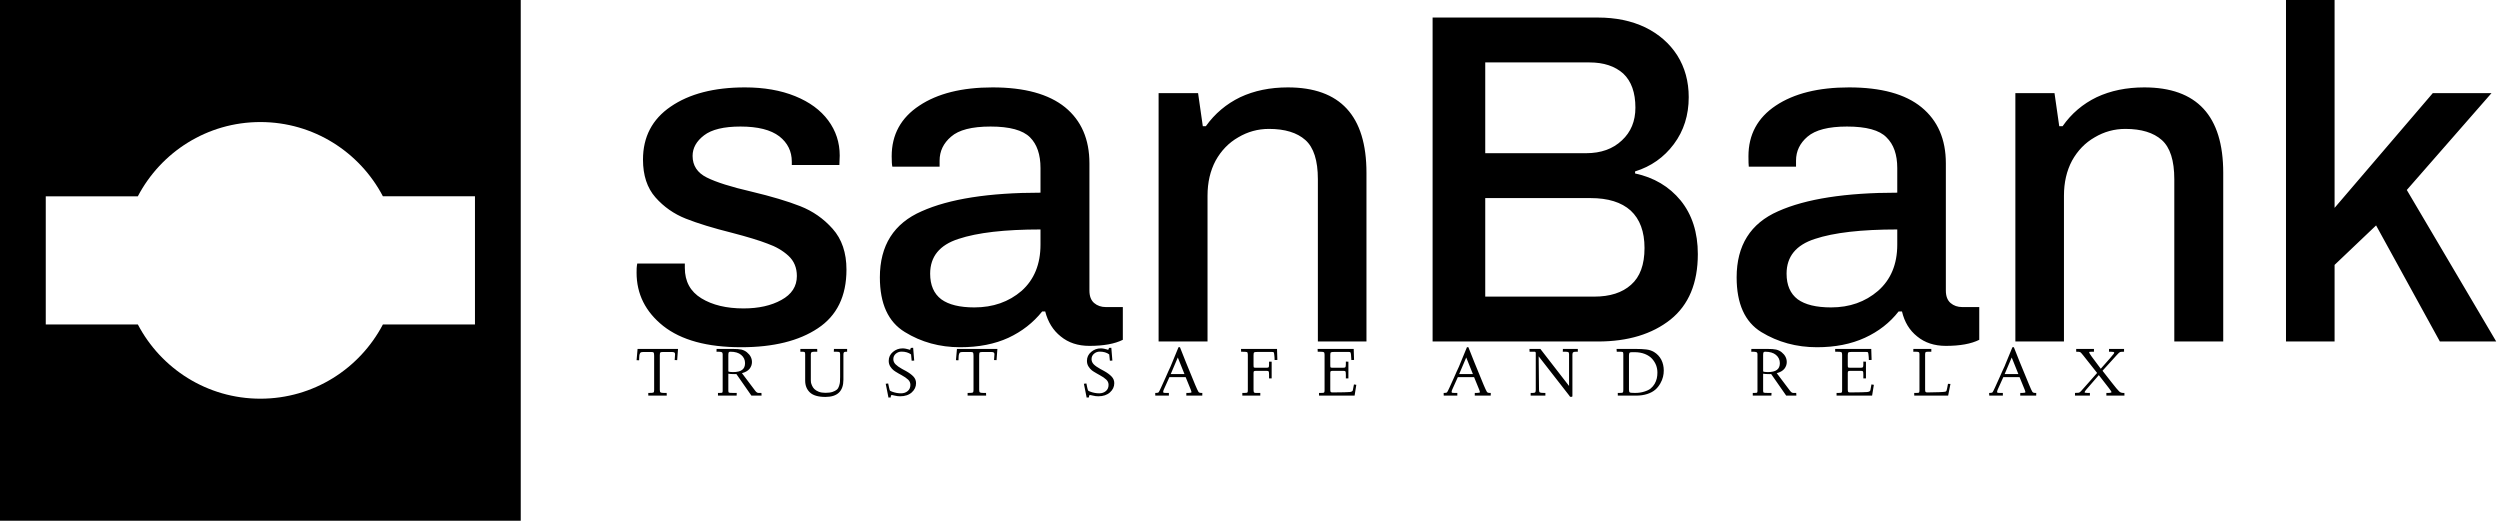 <svg data-v-423bf9ae="" xmlns="http://www.w3.org/2000/svg" viewBox="0 0 432 90" class="iconLeftSlogan"><!----><!----><!----><g data-v-423bf9ae="" id="e138bbce-c6a6-45ab-bd12-4a22021650ee" fill="black" transform="matrix(5.831,0,0,5.831,107.085,-12.653)"><path d="M3.60 12.46L3.60 12.46Q2.09 12.46 1.29 11.83L1.29 11.83L1.29 11.83Q0.50 11.20 0.50 10.25L0.50 10.25L0.50 10.25Q0.50 10.09 0.51 10.04L0.51 10.04L0.51 10.04Q0.52 10.00 0.52 9.98L0.52 9.98L1.93 9.98L1.93 10.11L1.93 10.11Q1.93 10.71 2.42 11.01L2.42 11.01L2.42 11.01Q2.91 11.31 3.67 11.31L3.67 11.31L3.67 11.31Q4.34 11.31 4.79 11.06L4.79 11.06L4.79 11.06Q5.25 10.81 5.25 10.35L5.25 10.35L5.25 10.35Q5.25 9.98 5.00 9.75L5.00 9.75L5.00 9.75Q4.75 9.52 4.38 9.39L4.38 9.39L4.38 9.39Q4.02 9.25 3.33 9.07L3.33 9.07L3.33 9.07Q2.49 8.86 1.96 8.65L1.96 8.65L1.96 8.65Q1.43 8.44 1.06 8.02L1.06 8.02L1.06 8.02Q0.69 7.60 0.69 6.90L0.69 6.90L0.69 6.90Q0.69 5.89 1.51 5.33L1.51 5.33L1.51 5.33Q2.34 4.76 3.71 4.76L3.71 4.76L3.71 4.76Q4.56 4.76 5.20 5.02L5.20 5.02L5.20 5.02Q5.84 5.28 6.18 5.74L6.18 5.74L6.18 5.74Q6.52 6.20 6.52 6.78L6.52 6.78L6.51 7.06L5.10 7.06L5.10 6.96L5.10 6.96Q5.10 6.50 4.73 6.21L4.73 6.21L4.73 6.21Q4.35 5.92 3.58 5.92L3.58 5.92L3.58 5.92Q2.84 5.92 2.50 6.18L2.50 6.18L2.50 6.18Q2.16 6.44 2.16 6.79L2.16 6.79L2.16 6.79Q2.16 7.22 2.58 7.43L2.58 7.43L2.58 7.43Q3.00 7.64 3.91 7.85L3.91 7.85L3.91 7.85Q4.79 8.06 5.35 8.28L5.35 8.28L5.35 8.28Q5.91 8.50 6.31 8.95L6.31 8.95L6.31 8.95Q6.72 9.41 6.72 10.16L6.72 10.16L6.72 10.16Q6.72 11.34 5.87 11.90L5.87 11.90L5.87 11.90Q5.03 12.46 3.60 12.46L3.60 12.46ZM10.09 12.46L10.09 12.46Q9.18 12.46 8.45 12.01L8.45 12.01L8.45 12.01Q7.71 11.56 7.71 10.39L7.71 10.39L7.71 10.39Q7.71 8.97 8.95 8.43L8.95 8.43L8.95 8.43Q10.18 7.88 12.47 7.88L12.47 7.88L12.47 7.15L12.47 7.15Q12.47 6.55 12.16 6.24L12.16 6.24L12.16 6.24Q11.84 5.92 10.99 5.92L10.99 5.92L10.99 5.92Q10.16 5.92 9.82 6.22L9.82 6.22L9.82 6.22Q9.48 6.51 9.48 6.93L9.48 6.93L9.48 7.11L8.08 7.11L8.08 7.11Q8.06 7.03 8.06 6.80L8.06 6.80L8.06 6.80Q8.06 5.84 8.88 5.30L8.88 5.30L8.88 5.30Q9.69 4.76 11.05 4.76L11.05 4.76L11.05 4.76Q12.47 4.76 13.20 5.35L13.20 5.35L13.20 5.35Q13.92 5.94 13.92 7.01L13.92 7.01L13.92 10.78L13.92 10.78Q13.92 11.03 14.06 11.15L14.06 11.15L14.06 11.15Q14.20 11.27 14.41 11.27L14.41 11.27L14.91 11.27L14.91 12.24L14.91 12.24Q14.55 12.42 13.92 12.42L13.92 12.42L13.92 12.42Q13.41 12.42 13.07 12.14L13.07 12.14L13.07 12.14Q12.73 11.87 12.61 11.40L12.61 11.40L12.52 11.40L12.52 11.40Q12.12 11.90 11.52 12.18L11.52 12.18L11.52 12.18Q10.91 12.46 10.09 12.46L10.09 12.46ZM10.51 11.28L10.51 11.28Q11.34 11.28 11.91 10.79L11.91 10.79L11.91 10.79Q12.47 10.29 12.47 9.42L12.47 9.42L12.47 8.97L12.47 8.97Q10.88 8.97 10.04 9.25L10.04 9.25L10.04 9.25Q9.20 9.52 9.20 10.28L9.20 10.28L9.20 10.28Q9.20 10.79 9.53 11.04L9.53 11.04L9.53 11.04Q9.86 11.28 10.51 11.28L10.51 11.28ZM15.97 12.29L15.97 4.93L17.14 4.93L17.28 5.91L17.37 5.91L17.37 5.91Q17.77 5.35 18.39 5.05L18.39 5.05L18.39 5.05Q19.01 4.76 19.80 4.76L19.80 4.76L19.80 4.76Q22.13 4.76 22.13 7.29L22.13 7.29L22.13 12.29L20.69 12.29L20.69 7.48L20.69 7.48Q20.69 6.65 20.32 6.32L20.32 6.32L20.32 6.32Q19.95 5.99 19.24 5.99L19.24 5.99L19.24 5.99Q18.75 5.99 18.33 6.24L18.33 6.24L18.33 6.24Q17.91 6.48 17.66 6.93L17.66 6.93L17.66 6.93Q17.42 7.38 17.42 7.97L17.42 7.97L17.42 12.29L15.97 12.29ZM24.09 12.29L24.09 2.69L28.99 2.69L28.99 2.69Q29.78 2.69 30.39 2.98L30.39 2.98L30.39 2.98Q31.00 3.28 31.34 3.81L31.34 3.81L31.34 3.81Q31.68 4.35 31.68 5.05L31.68 5.05L31.68 5.05Q31.68 5.85 31.24 6.44L31.24 6.44L31.24 6.44Q30.80 7.03 30.09 7.25L30.09 7.25L30.09 7.31L30.09 7.31Q30.93 7.49 31.44 8.11L31.44 8.11L31.44 8.11Q31.95 8.74 31.95 9.70L31.95 9.70L31.95 9.70Q31.95 10.99 31.14 11.64L31.14 11.64L31.14 11.64Q30.32 12.29 28.99 12.29L28.99 12.29L24.09 12.29ZM25.65 6.71L28.64 6.71L28.64 6.71Q29.30 6.71 29.70 6.33L29.70 6.33L29.70 6.33Q30.10 5.96 30.10 5.36L30.10 5.36L30.10 5.36Q30.10 4.69 29.74 4.35L29.74 4.35L29.74 4.35Q29.37 4.02 28.74 4.02L28.74 4.02L25.65 4.02L25.65 6.71ZM25.65 10.96L28.88 10.96L28.88 10.96Q29.58 10.96 29.97 10.61L29.97 10.61L29.97 10.61Q30.37 10.26 30.37 9.52L30.37 9.52L30.37 9.52Q30.37 8.79 29.96 8.41L29.96 8.41L29.96 8.41Q29.55 8.04 28.77 8.04L28.77 8.04L25.65 8.04L25.65 10.96ZM35.48 12.46L35.48 12.46Q34.57 12.46 33.83 12.01L33.83 12.01L33.83 12.01Q33.10 11.56 33.10 10.39L33.10 10.39L33.10 10.39Q33.10 8.97 34.33 8.43L34.33 8.43L34.33 8.43Q35.56 7.88 37.86 7.88L37.86 7.88L37.86 7.15L37.86 7.15Q37.86 6.55 37.54 6.24L37.54 6.24L37.54 6.24Q37.23 5.92 36.37 5.92L36.37 5.92L36.37 5.92Q35.55 5.92 35.20 6.22L35.20 6.22L35.20 6.22Q34.86 6.51 34.86 6.93L34.86 6.93L34.86 7.11L33.46 7.11L33.46 7.11Q33.45 7.03 33.45 6.80L33.45 6.80L33.45 6.80Q33.45 5.84 34.26 5.30L34.26 5.30L34.26 5.30Q35.07 4.76 36.43 4.76L36.43 4.76L36.43 4.76Q37.86 4.76 38.58 5.35L38.58 5.35L38.58 5.35Q39.30 5.94 39.30 7.01L39.30 7.01L39.30 10.78L39.30 10.78Q39.30 11.03 39.44 11.15L39.44 11.15L39.44 11.15Q39.58 11.27 39.79 11.27L39.79 11.27L40.29 11.27L40.29 12.24L40.29 12.24Q39.93 12.42 39.30 12.42L39.30 12.42L39.30 12.42Q38.79 12.42 38.45 12.14L38.45 12.14L38.45 12.14Q38.11 11.87 38.00 11.40L38.00 11.40L37.90 11.40L37.90 11.40Q37.51 11.90 36.90 12.18L36.90 12.18L36.90 12.18Q36.29 12.46 35.48 12.46L35.48 12.46ZM35.90 11.28L35.90 11.28Q36.72 11.28 37.29 10.79L37.29 10.79L37.29 10.79Q37.86 10.29 37.86 9.42L37.86 9.42L37.86 8.97L37.86 8.97Q36.26 8.97 35.42 9.25L35.42 9.25L35.42 9.25Q34.58 9.52 34.58 10.28L34.58 10.28L34.58 10.28Q34.58 10.79 34.91 11.04L34.91 11.04L34.91 11.04Q35.24 11.28 35.90 11.28L35.90 11.28ZM41.36 12.29L41.36 4.93L42.52 4.93L42.66 5.91L42.76 5.91L42.76 5.91Q43.15 5.35 43.77 5.05L43.77 5.05L43.77 5.05Q44.39 4.76 45.18 4.76L45.18 4.76L45.18 4.76Q47.52 4.76 47.52 7.29L47.52 7.29L47.52 12.29L46.07 12.29L46.07 7.48L46.07 7.48Q46.07 6.65 45.70 6.32L45.70 6.32L45.70 6.32Q45.33 5.99 44.62 5.99L44.62 5.99L44.62 5.99Q44.13 5.99 43.71 6.24L43.71 6.24L43.71 6.24Q43.29 6.48 43.04 6.93L43.04 6.93L43.04 6.93Q42.80 7.38 42.80 7.97L42.80 7.97L42.80 12.29L41.36 12.29ZM49.38 12.29L49.38 2.17L50.82 2.17L50.82 8.33L53.73 4.93L55.47 4.93L52.96 7.80L55.61 12.29L53.94 12.29L52.05 8.85L50.82 10.02L50.82 12.29L49.38 12.29Z"></path></g><!----><g data-v-423bf9ae="" id="6449641a-8e05-4d27-a827-192e5c2b10af" transform="matrix(2.812,0,0,2.812,0,0)" stroke="none" fill="black"><path d="M32 0H0v32h32V0zm-2.812 19.938H23.53C22.109 22.648 19.272 24.5 16 24.5s-6.109-1.852-7.529-4.562H2.812v-7.875H8.47C9.891 9.352 12.728 7.5 16 7.5s6.109 1.852 7.529 4.562h5.658v7.876z"></path></g><!----><g data-v-423bf9ae="" id="f8f26108-0917-4212-acc2-f7c63bc0f69a" fill="black" transform="matrix(0.865,0,0,0.865,109.862,57.63)"><path d="M0.66 5.35L0.16 5.33L0.16 5.33Q0.28 4.17 0.36 3.08L0.36 3.08L8.44 3.08L8.44 3.08Q8.36 4.13 8.33 4.53L8.33 4.53L8.33 4.53Q8.29 5.26 8.27 5.32L8.27 5.32L7.77 5.30L7.77 5.30Q7.85 4.34 7.85 4.16L7.85 4.16L7.85 4.16Q7.85 3.88 7.71 3.79L7.71 3.79L7.71 3.79Q7.54 3.69 7.14 3.69L7.14 3.69L5.53 3.69L5.53 3.69Q5.02 3.69 4.90 3.79L4.90 3.79L4.90 3.79Q4.81 3.87 4.80 4.36L4.80 4.36L4.80 11.22L4.80 11.22Q4.80 11.66 4.94 11.76L4.94 11.76L4.94 11.76Q5.10 11.87 5.61 11.87L5.61 11.87L6.17 11.87L6.19 12.41L2.50 12.40L2.50 11.87L2.71 11.87L2.71 11.87Q3.38 11.87 3.53 11.79L3.53 11.79L3.53 11.79Q3.67 11.70 3.67 11.28L3.67 11.28L3.67 4.48L3.67 4.48Q3.67 3.92 3.57 3.80L3.57 3.80L3.57 3.80Q3.47 3.69 3.05 3.69L3.05 3.69L1.58 3.69L1.58 3.69Q1.39 3.69 1.33 3.71L1.33 3.71L1.33 3.71Q1.26 3.72 1.15 3.72L1.15 3.72L1.15 3.72Q1.12 3.72 1.00 3.79L1.00 3.79L1.00 3.79Q0.92 3.84 0.90 3.86L0.90 3.86L0.90 3.86Q0.87 3.88 0.83 3.99L0.83 3.99L0.83 3.99Q0.80 4.05 0.77 4.14L0.77 4.14L0.77 4.14Q0.75 4.21 0.72 4.36L0.72 4.36L0.72 4.36Q0.70 4.59 0.70 4.61L0.70 4.61L0.70 4.61Q0.70 4.80 0.68 4.95L0.68 4.95L0.68 4.95Q0.68 5.02 0.68 5.15L0.68 5.15L0.68 5.15Q0.67 5.29 0.66 5.35L0.66 5.35ZM16.52 3.64L16.13 3.64L16.14 3.08L19.36 3.08L19.36 3.08Q20.49 3.08 21.10 3.21L21.10 3.21L21.10 3.21Q21.74 3.37 22.20 3.75L22.20 3.75L22.20 3.75Q23.21 4.57 23.21 5.71L23.21 5.71L23.21 5.71Q23.21 6.43 22.74 7.04L22.74 7.04L22.74 7.04Q22.24 7.66 21.21 7.92L21.21 7.92L23.90 11.49L23.90 11.49Q24.21 11.87 24.50 11.87L24.50 11.87L25.10 11.87L25.13 12.41L23.10 12.41L20.10 8.10L19.93 8.10L19.93 8.10Q19.89 8.10 19.84 8.11L19.84 8.11L19.84 8.11Q19.78 8.11 19.77 8.11L19.77 8.11L19.77 8.11Q18.89 8.11 18.49 8.03L18.49 8.03L18.49 11.46L18.49 11.46Q18.49 11.76 18.63 11.81L18.63 11.81L18.63 11.81Q18.76 11.87 19.46 11.87L19.46 11.87L20.17 11.87L20.15 12.41L16.42 12.41L16.42 11.87L16.74 11.87L16.74 11.87Q17.21 11.87 17.27 11.81L17.27 11.81L17.27 11.81Q17.36 11.74 17.36 11.46L17.36 11.46L17.36 4.14L17.36 4.14Q17.36 3.82 17.17 3.73L17.17 3.73L17.17 3.73Q16.94 3.64 16.52 3.64L16.52 3.64ZM18.49 4.28L18.49 7.57L18.49 7.57Q18.68 7.70 19.39 7.71L19.39 7.71L19.39 7.71Q20.66 7.71 21.24 7.27L21.24 7.27L21.24 7.27Q21.83 6.84 21.83 5.92L21.83 5.92L21.83 5.92Q21.83 4.92 21.05 4.27L21.05 4.27L21.05 4.27Q20.30 3.64 18.92 3.64L18.92 3.64L18.92 3.64Q18.66 3.64 18.58 3.75L18.58 3.75L18.58 3.75Q18.50 3.84 18.49 4.28L18.49 4.28ZM33.26 3.64L32.88 3.64L32.88 3.08L36.24 3.08L36.26 3.64L35.72 3.64L35.72 3.64Q35.29 3.64 35.14 3.73L35.14 3.73L35.14 3.73Q34.97 3.83 34.97 4.16L34.97 4.16L34.97 9.33L34.97 9.33Q34.97 9.63 35 9.78L35 9.78L35 9.78Q35.04 10.01 35.21 10.41L35.21 10.41L35.21 10.41Q35.38 10.80 35.67 11.09L35.67 11.09L35.67 11.09Q35.98 11.40 36.54 11.63L36.54 11.63L36.54 11.63Q37.11 11.85 37.89 11.85L37.89 11.85L37.89 11.85Q38.75 11.85 39.29 11.67L39.29 11.67L39.29 11.67Q39.85 11.48 40.16 11.22L40.16 11.22L40.16 11.22Q40.47 10.96 40.61 10.49L40.61 10.49L40.61 10.49Q40.78 9.95 40.79 9.66L40.79 9.66L40.79 9.66Q40.82 9.18 40.82 8.67L40.82 8.67L40.82 4.14L40.82 4.14Q40.82 3.81 40.68 3.72L40.68 3.72L40.68 3.72Q40.53 3.64 40.05 3.64L40.05 3.64L39.56 3.64L39.59 3.08L42.22 3.08L42.22 3.64L42.03 3.64L42.03 3.64Q41.71 3.64 41.59 3.75L41.59 3.75L41.59 3.75Q41.48 3.86 41.48 4.25L41.48 4.25L41.48 9.22L41.48 9.22Q41.48 12.67 37.89 12.67L37.89 12.67L37.89 12.67Q35.72 12.67 34.77 11.76L34.77 11.76L34.77 11.76Q33.84 10.86 33.84 9.41L33.84 9.41L33.84 4.14L33.84 4.14Q33.84 3.81 33.74 3.72L33.74 3.72L33.74 3.72Q33.63 3.64 33.26 3.64L33.26 3.64ZM49.93 10.04L49.93 10.04L50.42 9.98L50.61 10.85L50.61 10.85Q50.72 11.33 50.78 11.41L50.78 11.41L50.78 11.41Q50.85 11.49 51.26 11.64L51.26 11.64L51.26 11.64Q52.10 11.95 53.00 11.95L53.00 11.95L53.00 11.95Q53.79 11.95 54.33 11.49L54.33 11.49L54.33 11.49Q54.86 11.04 54.86 10.26L54.86 10.26L54.86 10.26Q54.86 9.65 54.40 9.21L54.40 9.21L54.40 9.21Q53.92 8.76 53.07 8.30L53.07 8.30L52.49 7.98L52.49 7.98Q51.75 7.55 51.52 7.36L51.52 7.36L51.52 7.36Q51.15 7.08 50.84 6.59L50.84 6.59L50.84 6.59Q50.53 6.10 50.53 5.46L50.53 5.46L50.53 5.46Q50.53 4.39 51.37 3.68L51.37 3.68L51.37 3.68Q52.21 2.97 53.32 2.97L53.32 2.97L53.32 2.97Q53.60 2.97 53.95 3.04L53.95 3.04L53.95 3.04Q54.15 3.08 54.48 3.17L54.48 3.17L54.72 3.25L54.72 3.25Q54.82 3.25 54.86 3.16L54.86 3.16L54.86 3.16Q54.91 3.05 54.91 2.98L54.91 2.98L54.93 2.88L55.41 2.85L55.62 5.41L55.11 5.43L54.99 4.18L54.99 4.18Q54.24 3.62 53.08 3.62L53.08 3.62L53.08 3.62Q52.44 3.62 51.93 4.05L51.93 4.05L51.93 4.05Q51.45 4.47 51.45 5.12L51.45 5.12L51.45 5.12Q51.45 5.72 51.91 6.17L51.91 6.17L51.91 6.17Q52.34 6.60 53.20 7.08L53.20 7.08L53.98 7.50L53.98 7.50Q54.93 8.03 55.46 8.59L55.46 8.59L55.46 8.59Q55.99 9.15 55.99 9.92L55.99 9.92L55.99 9.92Q55.99 10.99 55.14 11.76L55.14 11.76L55.14 11.76Q54.27 12.54 52.81 12.54L52.81 12.54L52.81 12.54Q52.25 12.54 51.75 12.41L51.75 12.41L51.75 12.41Q51.25 12.29 51.19 12.29L51.19 12.29L51.19 12.29Q50.94 12.29 50.94 12.58L50.94 12.58L50.96 12.76L50.48 12.80L50.48 12.80Q50.42 12.41 49.93 10.04ZM64.46 5.35L63.96 5.33L63.96 5.33Q64.08 4.17 64.16 3.08L64.16 3.08L72.24 3.08L72.24 3.08Q72.16 4.13 72.13 4.53L72.13 4.53L72.13 4.53Q72.09 5.26 72.07 5.32L72.07 5.32L71.57 5.30L71.57 5.30Q71.65 4.34 71.65 4.16L71.65 4.16L71.65 4.16Q71.65 3.88 71.51 3.79L71.51 3.79L71.51 3.79Q71.34 3.69 70.94 3.69L70.94 3.69L69.33 3.69L69.33 3.69Q68.82 3.69 68.70 3.79L68.70 3.79L68.70 3.79Q68.61 3.87 68.60 4.36L68.60 4.36L68.60 11.22L68.60 11.22Q68.60 11.66 68.74 11.76L68.74 11.76L68.74 11.76Q68.90 11.87 69.41 11.87L69.41 11.87L69.97 11.87L69.99 12.41L66.29 12.40L66.29 11.87L66.51 11.87L66.51 11.87Q67.18 11.87 67.33 11.79L67.33 11.79L67.33 11.79Q67.47 11.70 67.47 11.28L67.47 11.28L67.47 4.48L67.47 4.48Q67.47 3.92 67.37 3.80L67.37 3.80L67.37 3.80Q67.27 3.69 66.85 3.69L66.85 3.69L65.38 3.69L65.38 3.69Q65.19 3.69 65.13 3.71L65.13 3.71L65.13 3.71Q65.06 3.72 64.95 3.72L64.95 3.72L64.95 3.72Q64.92 3.72 64.80 3.79L64.80 3.79L64.80 3.79Q64.72 3.84 64.70 3.86L64.70 3.86L64.70 3.86Q64.67 3.88 64.63 3.99L64.63 3.99L64.63 3.99Q64.60 4.05 64.57 4.14L64.57 4.14L64.57 4.14Q64.54 4.21 64.52 4.36L64.52 4.36L64.52 4.36Q64.50 4.59 64.50 4.61L64.50 4.61L64.50 4.61Q64.50 4.80 64.48 4.95L64.48 4.95L64.48 4.95Q64.48 5.02 64.48 5.15L64.48 5.15L64.48 5.15Q64.47 5.29 64.46 5.35L64.46 5.35ZM89.52 10.04L89.52 10.04L90.02 9.98L90.20 10.85L90.20 10.85Q90.31 11.33 90.38 11.41L90.38 11.41L90.38 11.41Q90.45 11.49 90.86 11.64L90.86 11.64L90.86 11.64Q91.70 11.95 92.59 11.95L92.59 11.95L92.59 11.95Q93.38 11.95 93.92 11.49L93.92 11.49L93.92 11.49Q94.45 11.04 94.45 10.26L94.45 10.26L94.45 10.26Q94.45 9.65 93.99 9.21L93.99 9.21L93.99 9.21Q93.52 8.76 92.66 8.30L92.66 8.30L92.09 7.98L92.09 7.98Q91.34 7.55 91.11 7.36L91.11 7.36L91.11 7.36Q90.75 7.08 90.44 6.59L90.44 6.59L90.44 6.59Q90.13 6.10 90.13 5.46L90.13 5.46L90.13 5.46Q90.13 4.39 90.97 3.68L90.97 3.68L90.97 3.68Q91.81 2.97 92.91 2.97L92.91 2.97L92.91 2.97Q93.19 2.97 93.54 3.04L93.54 3.04L93.54 3.04Q93.74 3.08 94.08 3.17L94.08 3.17L94.32 3.25L94.32 3.25Q94.41 3.25 94.45 3.16L94.45 3.16L94.45 3.16Q94.51 3.05 94.51 2.98L94.51 2.98L94.52 2.88L95.00 2.85L95.21 5.41L94.71 5.43L94.58 4.18L94.58 4.18Q93.84 3.62 92.67 3.62L92.67 3.62L92.67 3.62Q92.03 3.62 91.53 4.05L91.53 4.05L91.53 4.05Q91.05 4.47 91.05 5.12L91.05 5.12L91.05 5.12Q91.05 5.72 91.50 6.17L91.50 6.17L91.50 6.17Q91.93 6.60 92.80 7.08L92.80 7.08L93.57 7.50L93.57 7.50Q94.52 8.03 95.05 8.59L95.05 8.59L95.05 8.59Q95.59 9.15 95.59 9.92L95.59 9.92L95.59 9.92Q95.59 10.99 94.73 11.76L94.73 11.76L94.73 11.76Q93.86 12.54 92.41 12.54L92.41 12.54L92.41 12.54Q91.85 12.54 91.35 12.41L91.35 12.41L91.35 12.41Q90.84 12.29 90.79 12.29L90.79 12.29L90.79 12.29Q90.54 12.29 90.54 12.58L90.54 12.58L90.55 12.76L90.07 12.80L90.07 12.80Q90.01 12.41 89.52 10.04ZM103.78 12.41L103.77 11.87L103.94 11.87L103.94 11.87Q104.33 11.87 104.46 11.73L104.46 11.73L104.46 11.73Q104.58 11.57 104.92 10.83L104.92 10.83L105.83 8.82L106.40 7.53L106.40 7.53Q106.67 6.97 106.71 6.86L106.71 6.86L106.71 6.86Q106.78 6.70 106.83 6.60L106.83 6.60L106.83 6.60Q106.88 6.51 106.89 6.45L106.89 6.45L106.99 6.21L108.42 2.74L108.71 2.74L108.71 2.74Q109.57 4.98 111.75 10.25L111.75 10.25L111.75 10.25Q112.21 11.34 112.40 11.64L112.40 11.64L112.40 11.64Q112.53 11.87 112.97 11.87L112.97 11.87L113.18 11.87L113.17 12.41L109.98 12.41L109.99 11.87L110.41 11.87L110.41 11.87Q111.02 11.87 111.02 11.70L111.02 11.70L111.02 11.70Q111.02 11.63 110.89 11.27L110.89 11.27L109.85 8.72L106.60 8.72L105.49 11.18L105.49 11.18Q105.36 11.50 105.36 11.63L105.36 11.63L105.36 11.63Q105.36 11.79 105.45 11.83L105.45 11.83L105.45 11.83Q105.55 11.87 105.93 11.87L105.93 11.87L106.50 11.87L106.50 12.41L103.78 12.41ZM108.28 4.79L106.87 8.10L109.61 8.10L108.28 4.79ZM120.93 3.64L120.91 3.08L128.10 3.08L128.10 3.08Q128.11 4.14 128.17 5.28L128.17 5.28L127.62 5.30L127.62 5.30Q127.61 4.66 127.55 4.25L127.55 4.25L127.55 4.25Q127.51 3.89 127.46 3.80L127.46 3.80L127.46 3.80Q127.40 3.71 127.29 3.69L127.29 3.69L127.29 3.69Q127.19 3.68 126.60 3.68L126.60 3.68L124.22 3.68L124.22 3.68Q123.68 3.68 123.53 3.77L123.53 3.77L123.53 3.77Q123.41 3.86 123.41 4.33L123.41 4.33L123.41 6.28L123.41 6.28Q123.41 6.69 123.46 6.76L123.46 6.76L123.46 6.76Q123.53 6.84 123.87 6.84L123.87 6.84L125.99 6.84L125.99 6.84Q126.35 6.84 126.43 6.74L126.43 6.74L126.43 6.74Q126.51 6.64 126.51 6.17L126.51 6.17L126.51 5.63L127.03 5.63L127.03 8.97L126.51 8.97L126.51 8.26L126.51 8.26Q126.51 7.68 126.43 7.57L126.43 7.57L126.43 7.57Q126.35 7.46 126.01 7.46L126.01 7.46L123.92 7.46L123.92 7.46Q123.58 7.46 123.49 7.54L123.49 7.54L123.49 7.54Q123.41 7.63 123.41 7.89L123.41 7.89L123.41 11.20L123.41 11.20Q123.41 11.60 123.48 11.73L123.48 11.73L123.48 11.73Q123.56 11.87 123.83 11.87L123.83 11.87L124.76 11.87L124.76 12.41L121.17 12.41L121.17 11.87L121.58 11.87L121.58 11.87Q122.08 11.87 122.18 11.79L122.18 11.79L122.18 11.79Q122.27 11.70 122.27 11.33L122.27 11.33L122.27 4.24L122.27 4.24Q122.27 3.79 122.10 3.71L122.10 3.71L122.10 3.71Q121.97 3.64 120.93 3.64L120.93 3.64ZM136.23 3.64L136.21 3.08L143.42 3.08L143.42 3.08Q143.44 4.14 143.49 5.28L143.49 5.28L142.95 5.30L142.95 5.30Q142.93 4.66 142.88 4.25L142.88 4.25L142.88 4.25Q142.84 3.89 142.78 3.80L142.78 3.80L142.78 3.80Q142.73 3.71 142.61 3.69L142.61 3.69L142.61 3.69Q142.52 3.68 141.93 3.68L141.93 3.68L139.55 3.68L139.55 3.68Q139.00 3.68 138.86 3.77L138.86 3.77L138.86 3.77Q138.74 3.86 138.74 4.33L138.74 4.33L138.74 6.28L138.74 6.28Q138.74 6.69 138.79 6.76L138.79 6.76L138.79 6.76Q138.86 6.84 139.20 6.84L139.20 6.84L141.31 6.84L141.31 6.84Q141.67 6.84 141.76 6.73L141.76 6.73L141.76 6.73Q141.84 6.63 141.85 6.14L141.85 6.14L141.85 5.61L142.36 5.63L142.36 8.97L141.85 8.97L141.85 8.24L141.85 8.24Q141.85 7.66 141.77 7.57L141.77 7.57L141.77 7.57Q141.69 7.46 141.34 7.46L141.34 7.46L139.24 7.46L139.24 7.46Q138.91 7.46 138.82 7.54L138.82 7.54L138.82 7.54Q138.74 7.63 138.74 7.89L138.74 7.89L138.74 11.20L138.74 11.20Q138.74 11.57 138.82 11.67L138.82 11.67L138.82 11.67Q138.91 11.77 139.18 11.77L139.18 11.77L139.18 11.77Q142.10 11.75 142.63 11.69L142.63 11.69L142.63 11.69Q143.14 11.63 143.23 11.38L143.23 11.38L143.23 11.36L143.24 11.35L143.47 10.17L143.94 10.25L143.60 12.41L136.49 12.41L136.49 11.87L136.86 11.87L136.86 11.87Q137.42 11.87 137.50 11.80L137.50 11.80L137.50 11.80Q137.60 11.72 137.60 11.33L137.60 11.33L137.60 4.24L137.60 4.24Q137.60 3.82 137.45 3.73L137.45 3.73L137.45 3.73Q137.28 3.64 136.62 3.64L136.62 3.64L136.23 3.64ZM161.40 12.41L161.39 11.87L161.56 11.87L161.56 11.87Q161.95 11.87 162.08 11.73L162.08 11.73L162.08 11.73Q162.20 11.57 162.54 10.83L162.54 10.83L163.45 8.82L164.02 7.53L164.02 7.53Q164.29 6.97 164.33 6.86L164.33 6.86L164.33 6.86Q164.40 6.70 164.45 6.60L164.45 6.60L164.45 6.60Q164.50 6.51 164.51 6.45L164.51 6.45L164.61 6.21L166.04 2.74L166.33 2.74L166.33 2.74Q167.19 4.98 169.37 10.25L169.37 10.25L169.37 10.25Q169.83 11.34 170.02 11.64L170.02 11.64L170.02 11.64Q170.15 11.87 170.59 11.87L170.59 11.87L170.80 11.87L170.79 12.41L167.60 12.41L167.61 11.87L168.03 11.87L168.03 11.87Q168.64 11.87 168.64 11.70L168.64 11.70L168.64 11.70Q168.64 11.63 168.51 11.27L168.51 11.27L167.47 8.72L164.22 8.72L163.11 11.18L163.11 11.18Q162.98 11.50 162.98 11.63L162.98 11.63L162.98 11.63Q162.98 11.79 163.07 11.83L163.07 11.83L163.07 11.83Q163.17 11.87 163.55 11.87L163.55 11.87L164.12 11.87L164.12 12.41L161.40 12.41ZM165.90 4.79L164.49 8.10L167.23 8.10L165.90 4.79ZM178.55 3.64L178.53 3.08L180.71 3.08L186.44 10.48L186.44 4.14L186.44 4.14Q186.44 3.81 186.29 3.72L186.29 3.72L186.29 3.72Q186.14 3.64 185.68 3.64L185.68 3.64L185.19 3.64L185.21 3.08L188.19 3.08L188.19 3.64L187.87 3.64L187.87 3.64Q187.41 3.64 187.26 3.75L187.26 3.75L187.26 3.75Q187.11 3.86 187.11 4.25L187.11 4.25L187.11 12.32L187.11 12.47L187.11 12.47Q187.11 12.52 187.09 12.57L187.09 12.57L187.09 12.57Q187.08 12.61 187.04 12.64L187.04 12.64L187.04 12.64Q187.03 12.65 186.98 12.65L186.98 12.65L186.79 12.65L186.72 12.65L186.70 12.65L186.67 12.64L186.67 12.64Q186.64 12.64 186.63 12.63L186.63 12.63L186.63 12.63Q186.61 12.61 186.61 12.60L186.61 12.60L186.61 12.60Q186.61 12.58 186.60 12.57L186.60 12.57L186.60 12.57Q186.57 12.54 186.55 12.50L186.55 12.50L186.55 12.50Q186.53 12.48 186.51 12.45L186.51 12.45L186.51 12.45Q186.49 12.41 186.48 12.40L186.48 12.40L180.37 4.56L180.44 11.22L180.44 11.22Q180.44 11.67 180.61 11.77L180.61 11.77L180.61 11.77Q180.76 11.87 181.47 11.87L181.47 11.87L181.71 11.87L181.71 12.41L178.77 12.41L178.77 11.87L179.20 11.87L179.20 11.87Q179.57 11.87 179.68 11.76L179.68 11.76L179.68 11.76Q179.78 11.66 179.79 11.25L179.79 11.25L179.79 3.80L179.64 3.64L178.55 3.64ZM195.97 3.64L195.93 3.08L199.71 3.08L199.71 3.08Q201.03 3.08 201.90 3.19L201.90 3.19L201.90 3.19Q202.72 3.29 203.41 3.69L203.41 3.69L203.41 3.69Q204.36 4.27 204.87 5.24L204.87 5.24L204.87 5.24Q205.36 6.21 205.36 7.39L205.36 7.39L205.36 7.39Q205.36 8.05 205.21 8.65L205.21 8.65L205.21 8.65Q205.06 9.29 204.67 9.98L204.67 9.98L204.67 9.98Q204.24 10.73 203.68 11.21L203.68 11.21L203.68 11.21Q203.05 11.76 202.08 12.08L202.08 12.08L202.08 12.08Q201.07 12.41 199.80 12.41L199.80 12.41L196.18 12.41L196.17 11.87L196.55 11.87L196.55 11.87Q197.07 11.87 197.17 11.79L197.17 11.79L197.17 11.79Q197.28 11.70 197.28 11.25L197.28 11.25L197.28 4.14L197.28 4.14Q197.28 3.77 197.18 3.71L197.18 3.71L197.18 3.71Q197.07 3.64 196.56 3.64L196.56 3.64L195.97 3.64ZM198.41 4.39L198.41 11.22L198.41 11.22Q198.41 11.67 198.58 11.77L198.58 11.77L198.58 11.77Q198.73 11.87 199.60 11.87L199.60 11.87L199.60 11.87Q200.66 11.87 201.45 11.61L201.45 11.61L201.45 11.61Q202.30 11.35 202.74 10.99L202.74 10.99L202.74 10.99Q203.23 10.58 203.54 10.05L203.54 10.05L203.54 10.05Q203.84 9.52 203.97 8.96L203.97 8.96L203.97 8.96Q204.09 8.41 204.09 7.82L204.09 7.82L204.09 7.82Q204.09 7.03 203.83 6.34L203.83 6.34L203.83 6.34Q203.56 5.65 203.03 5.05L203.03 5.05L203.03 5.05Q202.50 4.46 201.59 4.09L201.59 4.09L201.59 4.09Q200.67 3.73 199.51 3.73L199.51 3.73L198.99 3.73L198.99 3.73Q198.63 3.73 198.52 3.85L198.52 3.85L198.52 3.85Q198.41 3.99 198.41 4.39L198.41 4.39ZM223.23 3.64L222.84 3.64L222.86 3.08L226.08 3.08L226.08 3.08Q227.21 3.08 227.81 3.21L227.81 3.21L227.81 3.21Q228.46 3.37 228.92 3.75L228.92 3.75L228.92 3.75Q229.93 4.57 229.93 5.71L229.93 5.71L229.93 5.71Q229.93 6.43 229.46 7.04L229.46 7.04L229.46 7.04Q228.96 7.66 227.93 7.92L227.93 7.92L230.62 11.49L230.62 11.49Q230.92 11.87 231.22 11.87L231.22 11.87L231.82 11.87L231.85 12.41L229.82 12.41L226.82 8.10L226.65 8.10L226.65 8.10Q226.61 8.10 226.56 8.11L226.56 8.11L226.56 8.11Q226.50 8.11 226.49 8.11L226.49 8.11L226.49 8.11Q225.61 8.11 225.21 8.03L225.21 8.03L225.21 11.46L225.21 11.46Q225.21 11.76 225.35 11.81L225.35 11.81L225.35 11.81Q225.48 11.87 226.18 11.87L226.18 11.87L226.89 11.87L226.86 12.41L223.14 12.41L223.14 11.87L223.46 11.87L223.46 11.87Q223.92 11.87 223.99 11.81L223.99 11.81L223.99 11.81Q224.08 11.74 224.08 11.46L224.08 11.46L224.08 4.14L224.08 4.14Q224.08 3.82 223.88 3.73L223.88 3.73L223.88 3.73Q223.66 3.64 223.23 3.64L223.23 3.64ZM225.21 4.28L225.21 7.57L225.21 7.57Q225.39 7.70 226.11 7.71L226.11 7.71L226.11 7.71Q227.38 7.71 227.96 7.27L227.96 7.27L227.96 7.27Q228.55 6.84 228.55 5.92L228.55 5.92L228.55 5.92Q228.55 4.92 227.77 4.27L227.77 4.27L227.77 4.27Q227.01 3.64 225.63 3.64L225.63 3.64L225.63 3.64Q225.38 3.64 225.30 3.75L225.30 3.75L225.30 3.75Q225.22 3.84 225.21 4.28L225.21 4.28ZM239.61 3.64L239.60 3.08L246.81 3.08L246.81 3.08Q246.83 4.14 246.88 5.28L246.88 5.28L246.33 5.30L246.33 5.30Q246.32 4.66 246.26 4.25L246.26 4.25L246.26 4.25Q246.22 3.89 246.17 3.80L246.17 3.80L246.17 3.80Q246.11 3.71 246.00 3.69L246.00 3.69L246.00 3.69Q245.90 3.68 245.31 3.68L245.31 3.68L242.94 3.68L242.94 3.68Q242.39 3.68 242.25 3.77L242.25 3.77L242.25 3.77Q242.12 3.86 242.12 4.33L242.12 4.33L242.12 6.28L242.12 6.28Q242.12 6.69 242.18 6.76L242.18 6.76L242.18 6.76Q242.25 6.84 242.59 6.84L242.59 6.84L244.70 6.84L244.70 6.84Q245.06 6.84 245.14 6.73L245.14 6.73L245.14 6.73Q245.23 6.63 245.23 6.14L245.23 6.14L245.23 5.61L245.75 5.63L245.75 8.97L245.23 8.97L245.23 8.24L245.23 8.24Q245.23 7.66 245.16 7.57L245.16 7.57L245.16 7.57Q245.08 7.46 244.73 7.46L244.73 7.46L242.63 7.46L242.63 7.46Q242.29 7.46 242.21 7.54L242.21 7.54L242.21 7.54Q242.12 7.63 242.12 7.89L242.12 7.89L242.12 11.20L242.12 11.20Q242.12 11.57 242.21 11.67L242.21 11.67L242.21 11.67Q242.29 11.77 242.57 11.77L242.57 11.77L242.57 11.77Q245.49 11.75 246.01 11.69L246.01 11.69L246.01 11.69Q246.53 11.63 246.61 11.38L246.61 11.38L246.62 11.36L246.63 11.35L246.85 10.17L247.33 10.25L246.98 12.41L239.88 12.41L239.88 11.87L240.25 11.87L240.25 11.87Q240.81 11.87 240.89 11.80L240.89 11.80L240.89 11.80Q240.99 11.72 240.99 11.33L240.99 11.33L240.99 4.24L240.99 4.24Q240.99 3.82 240.84 3.73L240.84 3.73L240.84 3.73Q240.67 3.64 240.01 3.64L240.01 3.64L239.61 3.64ZM255.70 3.64L255.21 3.64L255.22 3.08L258.81 3.08L258.81 3.64L258.17 3.64L258.17 3.64Q257.80 3.64 257.68 3.72L257.68 3.72L257.68 3.72Q257.57 3.80 257.57 4.16L257.57 4.16L257.57 11.22L257.57 11.22Q257.57 11.57 257.66 11.67L257.66 11.67L257.66 11.67Q257.74 11.77 258.04 11.77L258.04 11.77L258.04 11.77Q260.91 11.74 261.56 11.63L261.56 11.63L261.56 11.63Q261.78 11.61 261.86 11.39L261.86 11.39L261.86 11.39Q261.94 11.17 262.14 10.05L262.14 10.05L262.63 10.08L262.17 12.41L255.40 12.41L255.39 11.87L255.78 11.87L255.78 11.87Q256.29 11.87 256.35 11.80L256.35 11.80L256.35 11.80Q256.44 11.72 256.44 11.33L256.44 11.33L256.44 4.09L256.44 4.09Q256.44 3.80 256.29 3.72L256.29 3.72L256.29 3.72Q256.14 3.64 255.70 3.64L255.70 3.64ZM270.38 12.41L270.36 11.87L270.53 11.87L270.53 11.87Q270.92 11.87 271.05 11.73L271.05 11.73L271.05 11.73Q271.17 11.57 271.51 10.83L271.51 10.83L272.42 8.82L272.99 7.53L272.99 7.53Q273.26 6.97 273.30 6.86L273.30 6.86L273.30 6.86Q273.37 6.70 273.42 6.60L273.42 6.60L273.42 6.60Q273.47 6.51 273.49 6.45L273.49 6.45L273.58 6.21L275.01 2.74L275.30 2.74L275.30 2.74Q276.16 4.98 278.35 10.25L278.35 10.25L278.35 10.25Q278.80 11.34 278.99 11.64L278.99 11.64L278.99 11.64Q279.13 11.87 279.56 11.87L279.56 11.87L279.77 11.87L279.76 12.41L276.57 12.41L276.58 11.87L277.00 11.87L277.00 11.87Q277.61 11.87 277.61 11.70L277.61 11.70L277.61 11.70Q277.61 11.63 277.48 11.27L277.48 11.27L276.44 8.72L273.19 8.72L272.08 11.18L272.08 11.18Q271.95 11.50 271.95 11.63L271.95 11.63L271.95 11.63Q271.95 11.79 272.04 11.83L272.04 11.83L272.04 11.83Q272.14 11.87 272.52 11.87L272.52 11.87L273.10 11.87L273.10 12.41L270.38 12.41ZM274.87 4.79L273.46 8.10L276.20 8.10L274.87 4.79ZM290.49 12.41L287.51 12.41L287.51 11.87L287.51 11.87Q287.59 11.87 287.71 11.86L287.71 11.86L287.71 11.86Q287.83 11.85 287.85 11.85L287.85 11.85L288.09 11.85L288.09 11.85Q288.22 11.85 288.31 11.81L288.31 11.81L288.45 11.74L288.45 11.74Q288.51 11.72 288.61 11.61L288.61 11.61L288.61 11.61Q288.65 11.57 288.71 11.52L288.71 11.52L288.71 11.52Q288.76 11.46 288.77 11.45L288.77 11.45L288.99 11.20L288.99 11.20Q289.21 10.94 289.26 10.90L289.26 10.90L291.93 7.88L289.17 4.39L289.17 4.39Q288.71 3.81 288.56 3.72L288.56 3.72L288.56 3.72Q288.42 3.64 287.75 3.64L287.75 3.64L287.75 3.08L291.30 3.08L291.30 3.64L290.92 3.64L290.92 3.64Q290.63 3.64 290.46 3.66L290.46 3.66L290.46 3.66Q290.34 3.68 290.34 3.77L290.34 3.77L290.34 3.77Q290.34 3.90 290.84 4.60L290.84 4.60L292.66 7.04L294.53 4.92L294.53 4.92Q295.01 4.38 295.22 4.09L295.22 4.09L295.22 4.09Q295.35 3.92 295.35 3.82L295.35 3.82L295.35 3.82Q295.35 3.64 294.69 3.64L294.69 3.64L294.30 3.64L294.31 3.08L297.31 3.08L297.31 3.64L297.31 3.64Q296.64 3.64 296.50 3.71L296.50 3.71L296.50 3.71Q296.32 3.79 295.88 4.28L295.88 4.28L293.01 7.44L294.80 9.73L294.80 9.73Q295.98 11.24 296.33 11.56L296.33 11.56L296.33 11.56Q296.65 11.87 297.14 11.87L297.14 11.87L297.38 11.87L297.39 12.41L293.78 12.41L293.78 11.87L294.12 11.87L294.12 11.87Q294.81 11.87 294.81 11.69L294.81 11.69L294.81 11.69Q294.81 11.59 294.24 10.85L294.24 10.85L292.27 8.31L289.75 11.22L289.75 11.22Q289.43 11.59 289.43 11.73L289.43 11.73L289.43 11.73Q289.43 11.87 289.99 11.87L289.99 11.87L290.49 11.87L290.49 12.41Z"></path></g></svg>